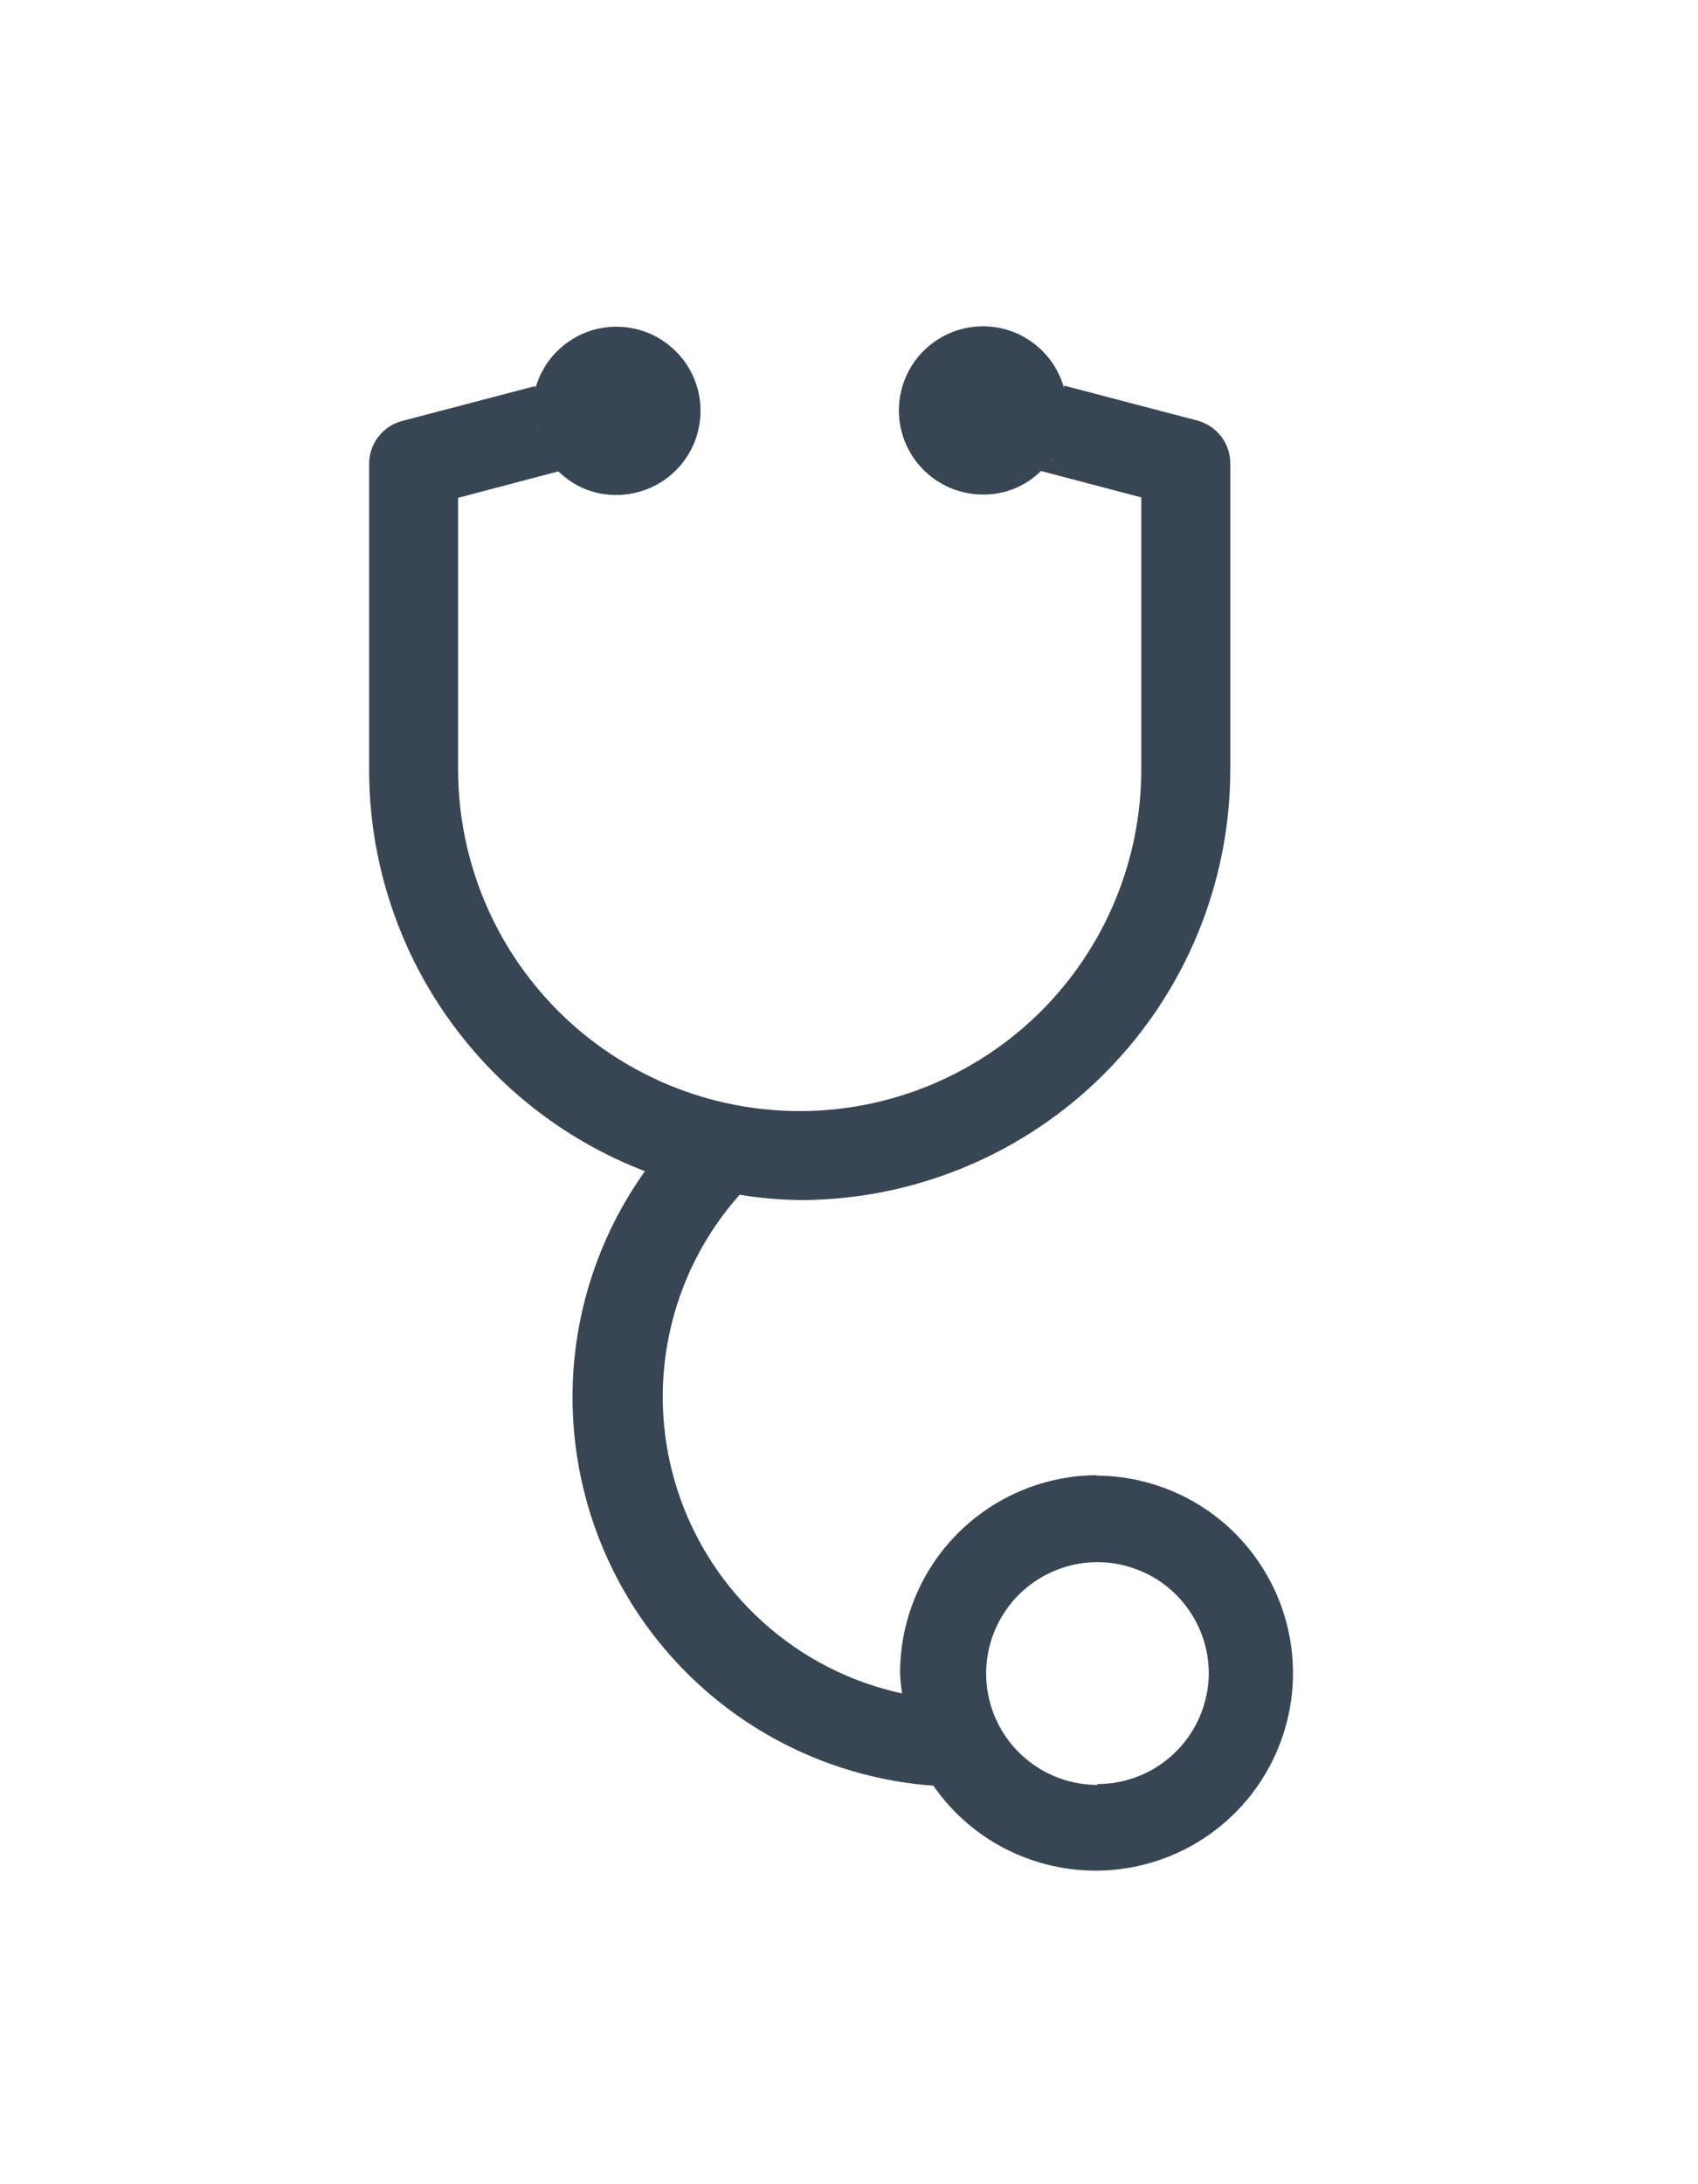 <svg width="28" height="36" viewBox="0 0 28 36" fill="none" xmlns="http://www.w3.org/2000/svg">
<g clip-path="url(#clip0_809_669)">
<path d="M18.097 24.314C17.234 24.316 16.407 24.66 15.797 25.27C15.187 25.88 14.844 26.707 14.842 27.57C14.846 27.684 14.857 27.798 14.875 27.911C14.02 27.727 13.229 27.321 12.58 26.735C11.93 26.149 11.446 25.403 11.175 24.572C10.904 23.74 10.855 22.852 11.035 21.996C11.214 21.14 11.614 20.346 12.196 19.692C12.541 19.749 12.891 19.778 13.241 19.78C15.113 19.765 16.905 19.012 18.224 17.683C19.544 16.355 20.286 14.559 20.288 12.686V7.642C20.288 7.48 20.236 7.323 20.137 7.194C20.039 7.066 19.901 6.974 19.745 6.932L17.548 6.356C17.545 6.372 17.545 6.388 17.548 6.403C17.48 6.153 17.344 5.927 17.155 5.751C16.966 5.575 16.732 5.454 16.478 5.404C16.224 5.354 15.961 5.376 15.72 5.467C15.478 5.559 15.266 5.716 15.109 5.921C14.951 6.127 14.855 6.372 14.829 6.629C14.804 6.887 14.851 7.146 14.966 7.378C15.08 7.61 15.257 7.805 15.477 7.942C15.696 8.078 15.95 8.151 16.208 8.151C16.386 8.153 16.562 8.12 16.726 8.053C16.89 7.986 17.04 7.888 17.166 7.763L18.82 8.198V12.679C18.82 14.173 18.227 15.606 17.171 16.663C16.114 17.719 14.681 18.313 13.187 18.313C11.693 18.313 10.26 17.719 9.204 16.663C8.147 15.606 7.554 14.173 7.554 12.679V8.205L9.208 7.769C9.334 7.894 9.484 7.993 9.648 8.06C9.813 8.126 9.989 8.16 10.166 8.158C10.425 8.158 10.678 8.085 10.898 7.949C11.117 7.812 11.294 7.617 11.409 7.385C11.523 7.153 11.57 6.893 11.545 6.636C11.52 6.378 11.423 6.133 11.266 5.928C11.108 5.723 10.897 5.566 10.655 5.474C10.413 5.383 10.15 5.361 9.896 5.411C9.643 5.461 9.408 5.581 9.219 5.758C9.03 5.934 8.894 6.16 8.827 6.41C8.83 6.394 8.83 6.378 8.827 6.363L6.629 6.939C6.473 6.98 6.335 7.073 6.237 7.201C6.139 7.33 6.086 7.487 6.087 7.649V12.693C6.088 14.125 6.523 15.524 7.335 16.704C8.147 17.884 9.298 18.791 10.635 19.304C9.973 20.231 9.57 21.318 9.467 22.452C9.365 23.587 9.566 24.728 10.05 25.759C10.534 26.791 11.284 27.674 12.223 28.32C13.161 28.965 14.255 29.349 15.391 29.432C15.71 29.892 16.142 30.262 16.646 30.506C17.15 30.75 17.708 30.86 18.267 30.826C18.826 30.791 19.366 30.613 19.836 30.309C20.306 30.004 20.689 29.584 20.949 29.088C21.209 28.592 21.337 28.038 21.32 27.478C21.303 26.919 21.142 26.373 20.852 25.894C20.563 25.414 20.155 25.018 19.668 24.742C19.18 24.467 18.63 24.322 18.07 24.321L18.097 24.314ZM17.34 7.602C17.34 7.602 17.34 7.602 17.34 7.555C17.34 7.508 17.347 7.589 17.34 7.602ZM8.853 7.126C8.849 7.104 8.849 7.082 8.853 7.059C8.851 7.077 8.851 7.095 8.853 7.113V7.126ZM18.097 29.419C17.734 29.419 17.379 29.311 17.077 29.109C16.776 28.908 16.54 28.621 16.401 28.286C16.262 27.95 16.226 27.581 16.297 27.225C16.368 26.869 16.543 26.542 16.799 26.285C17.056 26.029 17.383 25.854 17.739 25.783C18.095 25.712 18.464 25.749 18.799 25.888C19.135 26.026 19.422 26.262 19.623 26.564C19.825 26.865 19.933 27.22 19.933 27.583C19.929 28.068 19.734 28.531 19.39 28.872C19.046 29.214 18.582 29.405 18.097 29.405V29.419Z" fill="#384553"/>
</g>
<defs>
<clipPath id="clip0_809_669">
<rect width="26.794" height="26.794" fill="white" transform="translate(0.862 4.708)"/>
</clipPath>
</defs>
</svg>